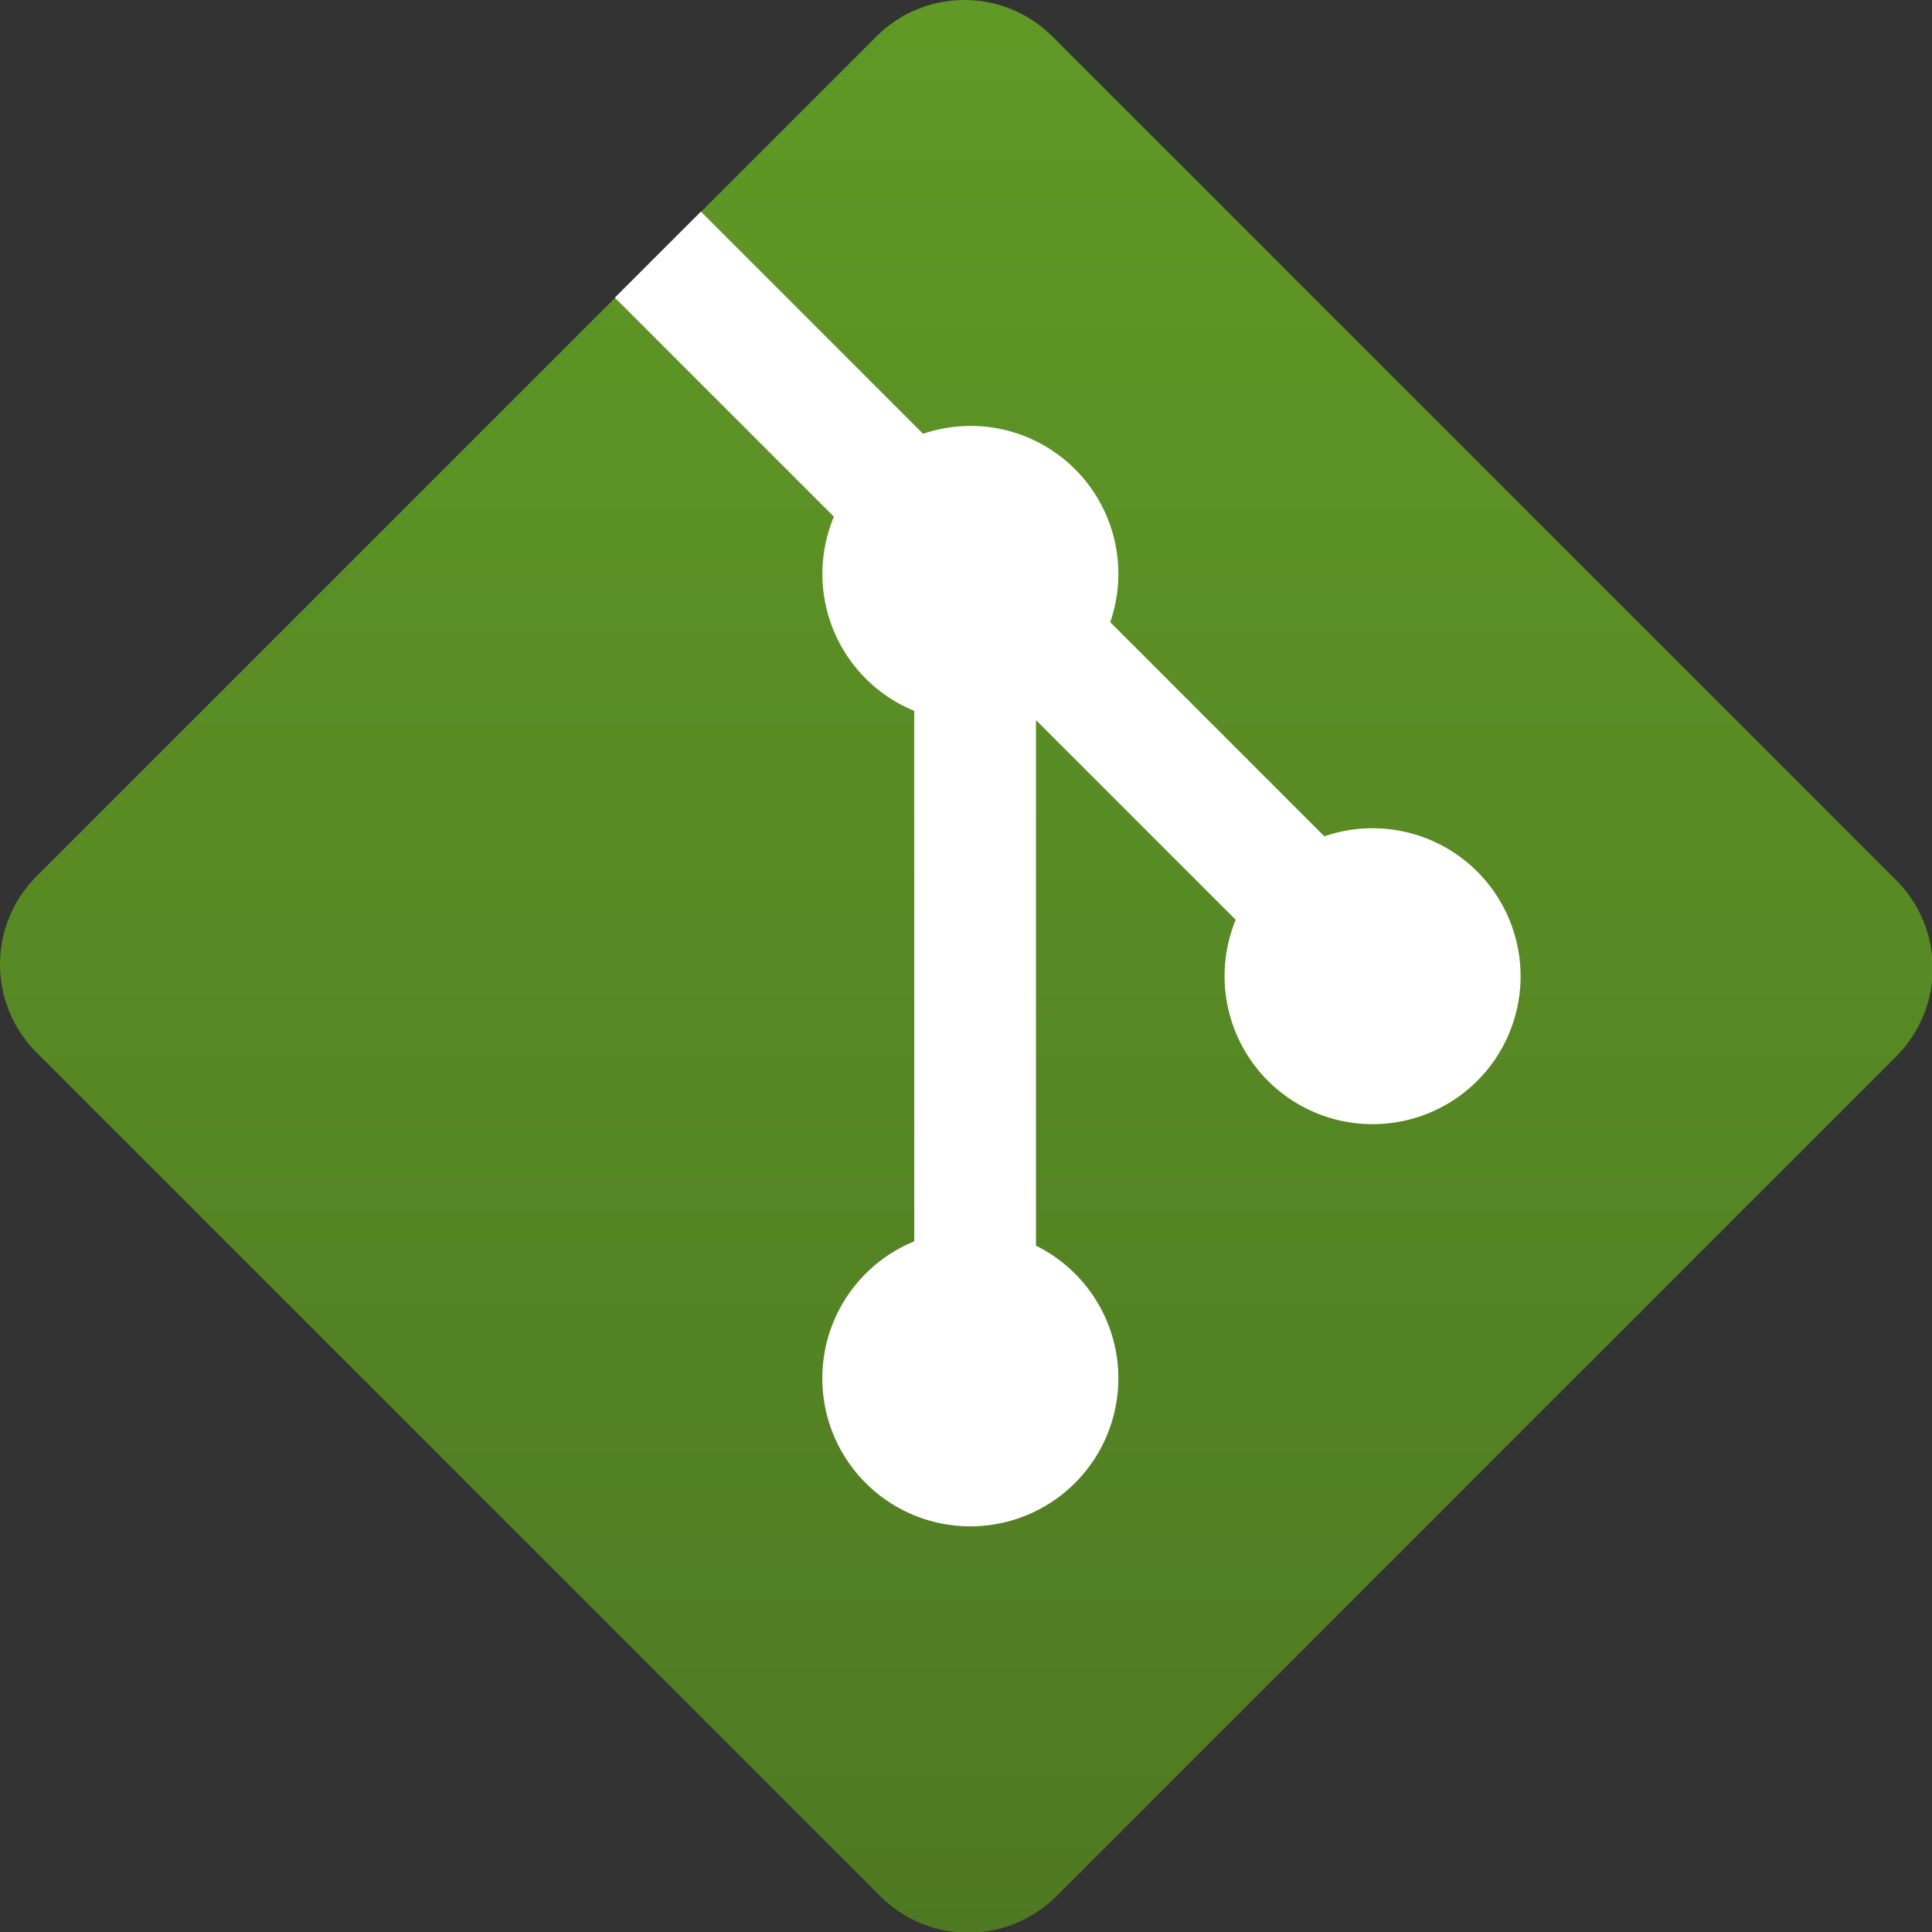 <svg xmlns="http://www.w3.org/2000/svg" xml:space="preserve" fill-rule="evenodd" stroke-linejoin="round" stroke-miterlimit="2" clip-rule="evenodd" viewBox="0 0 60 60"><rect x="0" y="0" width="60" height="60" fill="#333333" stroke="none"/><path fill="url(#a)" fill-rule="nonzero" d="M58.147 27.395 32.605 1.855a3.766 3.766 0 0 0-5.328 0L1.853 27.277a3.77 3.77 0 0 0 0 5.329l25.543 25.541a3.768 3.768 0 0 0 5.328 0l25.423-25.422a3.77 3.77 0 0 0 0-5.33Z" transform="translate(-.769 -.77) scale(1.026)"/><path fill="#fff" fill-rule="nonzero" d="m19.094 9.244 2.673-2.672 6.9 6.9a4.584 4.584 0 0 1 4.72 1.1 4.592 4.592 0 0 1 1.092 4.75l6.65 6.651a4.596 4.596 0 0 1 4.75 7.593 4.598 4.598 0 0 1-7.503-5.001l-6.203-6.202v16.322a4.597 4.597 0 1 1-3.78-.134V22.077a4.596 4.596 0 0 1-2.495-6.03l-6.804-6.804Z"/><defs><linearGradient id="a" x1="0" x2="1" y1="0" y2="0" gradientTransform="matrix(0 58.499 -58.499 0 30 .751)" gradientUnits="userSpaceOnUse"><stop offset="0" stop-color="#609926"/><stop offset="1" stop-color="#4e7922"/></linearGradient></defs></svg>